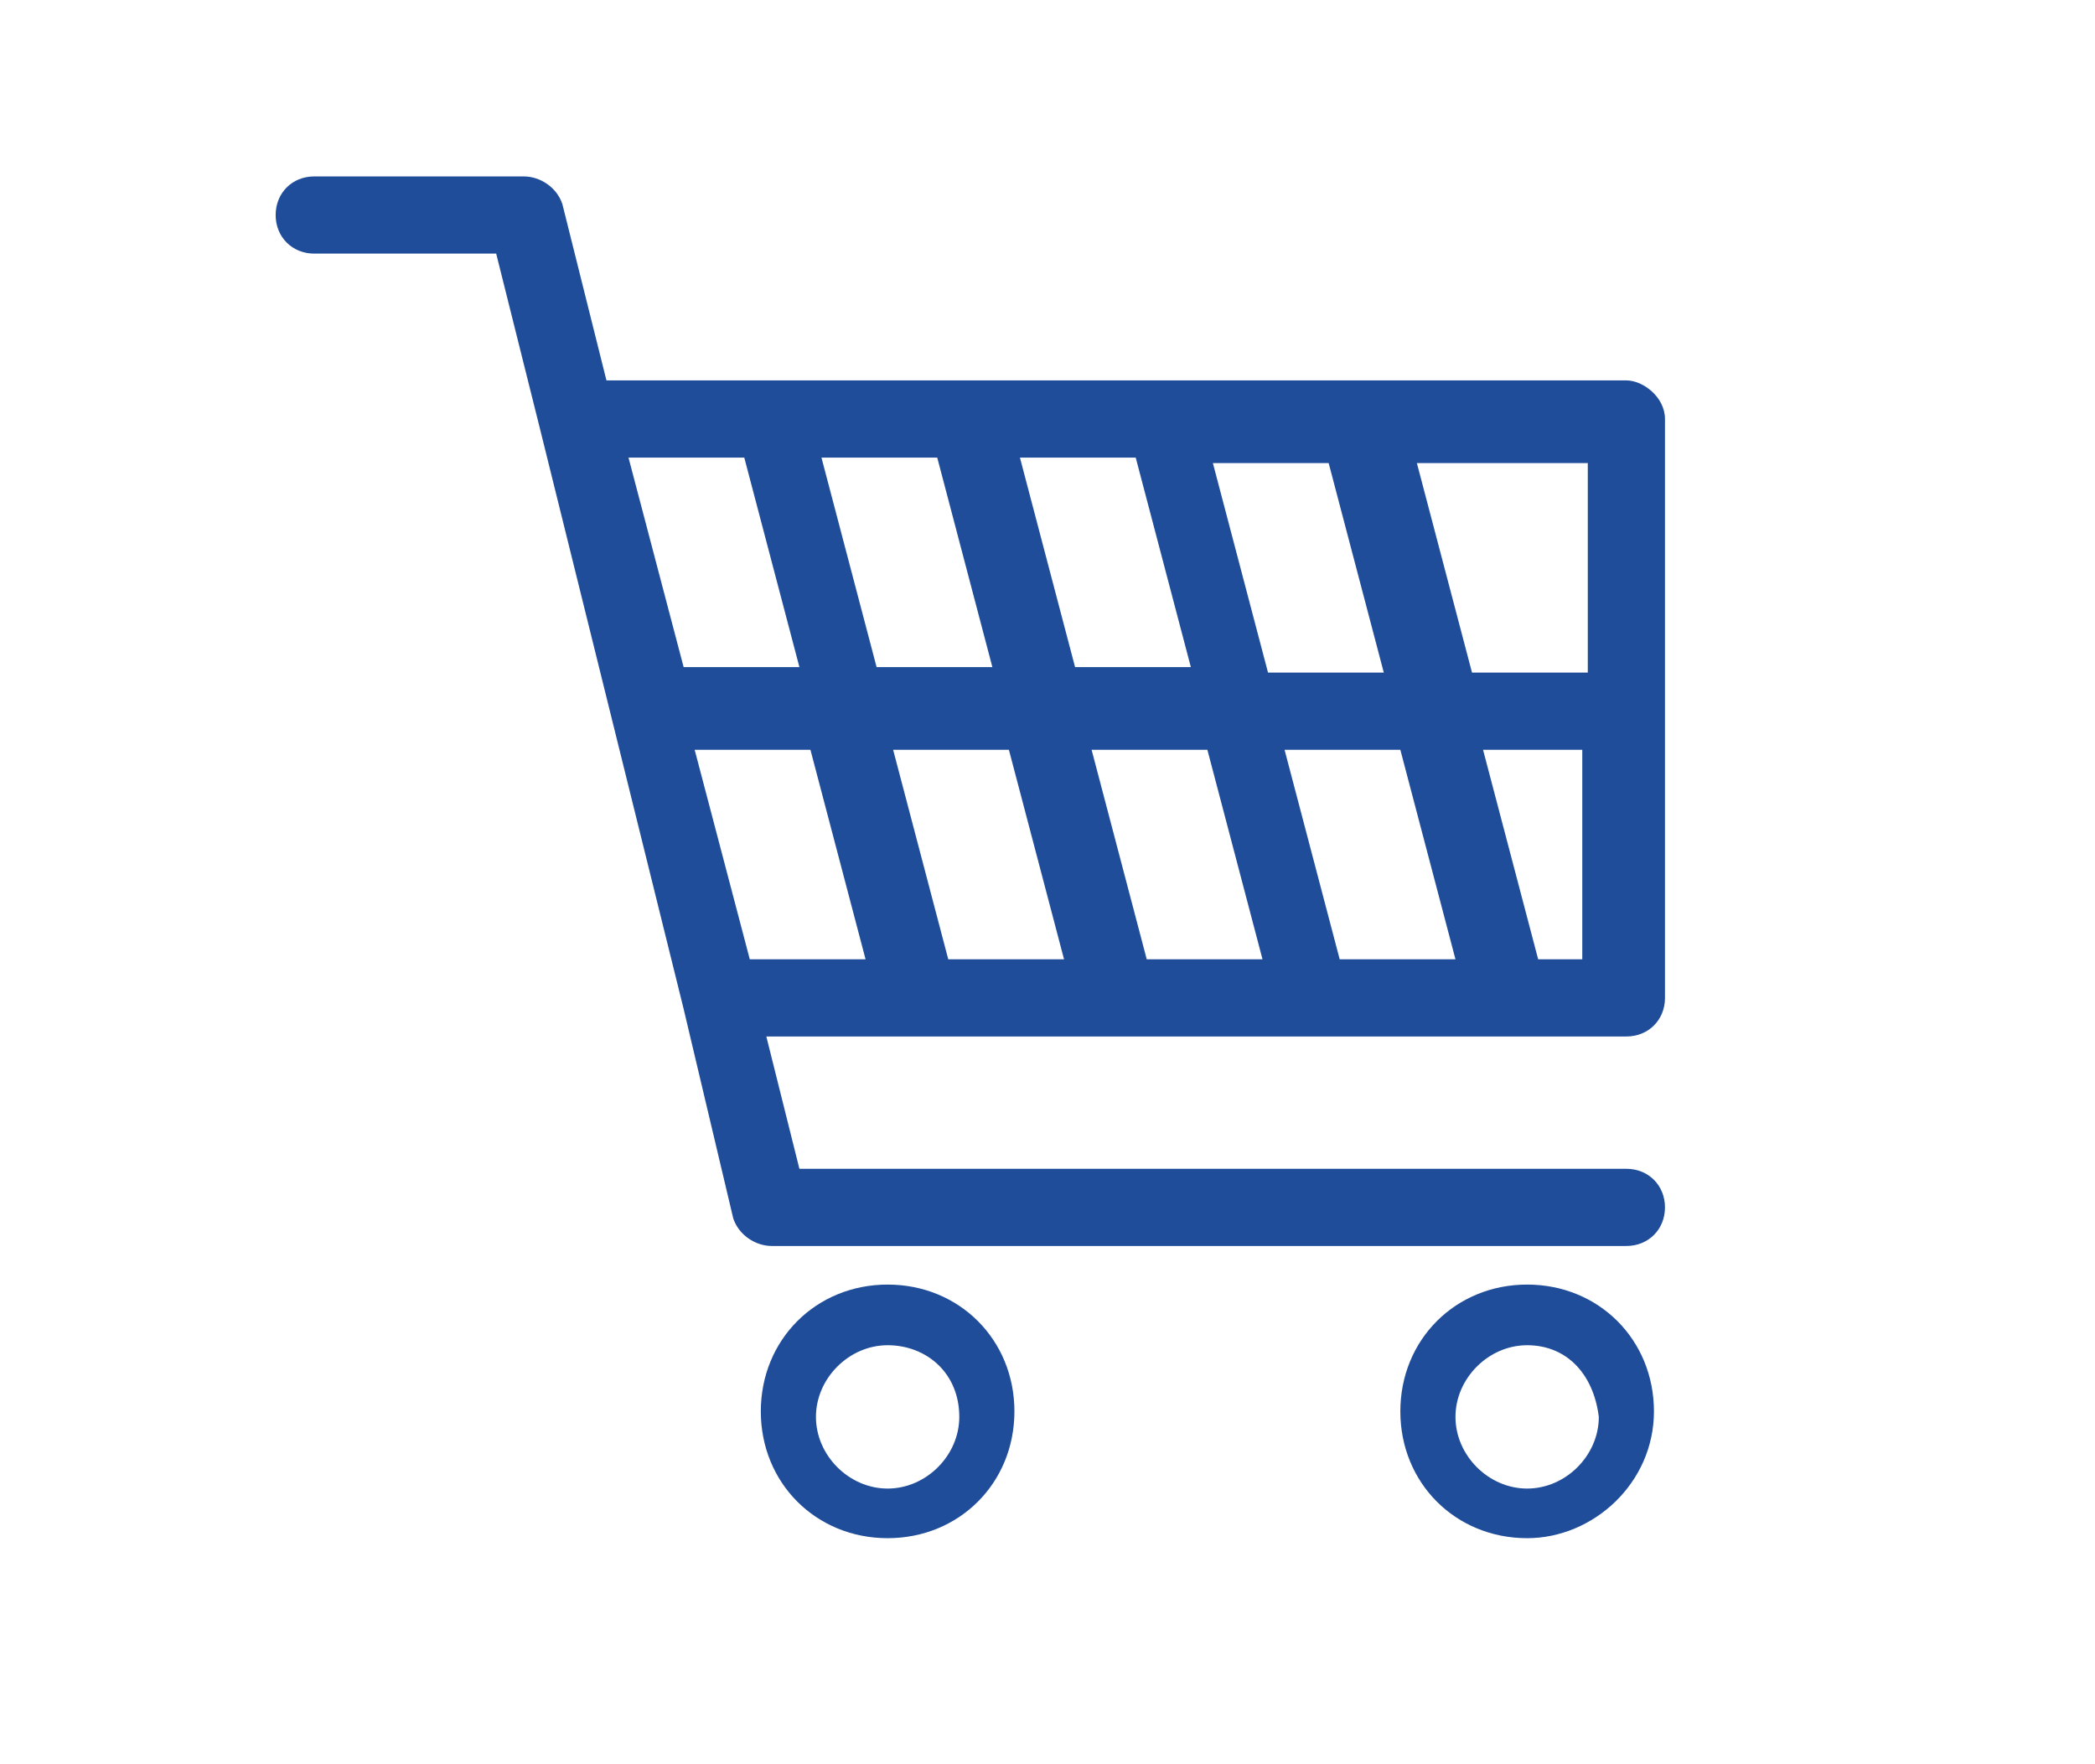 <?xml version="1.0" encoding="utf-8"?>
<!-- Generator: Adobe Illustrator 18.0.0, SVG Export Plug-In . SVG Version: 6.00 Build 0)  -->
<!DOCTYPE svg PUBLIC "-//W3C//DTD SVG 1.1//EN" "http://www.w3.org/Graphics/SVG/1.1/DTD/svg11.dtd">
<svg version="1.1" id="Capa_1" xmlns="http://www.w3.org/2000/svg" xmlns:xlink="http://www.w3.org/1999/xlink" x="0px" y="0px"
	 viewBox="0 0 38 32" enable-background="new 0 0 38 32" xml:space="preserve">
<g>
	<defs>
		<rect id="SVGID_1_" x="6.4" y="3.7" width="24.3" height="24.3"/>
	</defs>
	<clipPath id="SVGID_2_">
		<use xlink:href="#SVGID_1_"  overflow="visible"/>
	</clipPath>
</g>
<g>
	<path fill="#1F4D9A" d="M16.1,27.9c-1.3,0-2.3-1-2.3-2.3c0-1.3,1-2.3,2.3-2.3s2.3,1,2.3,2.3C18.4,26.9,17.4,27.9,16.1,27.9z
		 M16.1,24.4c-0.7,0-1.3,0.6-1.3,1.3c0,0.7,0.6,1.3,1.3,1.3c0.7,0,1.3-0.6,1.3-1.3C17.4,24.9,16.8,24.4,16.1,24.4z"/>
	<path fill="#1F4D9A" d="M27.7,27.9c-1.3,0-2.3-1-2.3-2.3c0-1.3,1-2.3,2.3-2.3s2.3,1,2.3,2.3C30,26.9,28.9,27.9,27.7,27.9z
		 M27.7,24.4c-0.7,0-1.3,0.6-1.3,1.3c0,0.7,0.6,1.3,1.3,1.3c0.7,0,1.3-0.6,1.3-1.3C28.9,24.9,28.4,24.4,27.7,24.4z"/>
	<path fill="#1F4D9A" d="M29.5,6.9H11l-0.8-3.2c-0.1-0.3-0.4-0.5-0.7-0.5H5.7C5.3,3.2,5,3.5,5,3.9c0,0.4,0.3,0.7,0.7,0.7h3.3
		l0.8,3.2l0,0l2.6,10.5v0l0.9,3.8c0.1,0.3,0.4,0.5,0.7,0.5h15.5c0.4,0,0.7-0.3,0.7-0.7c0-0.4-0.3-0.7-0.7-0.7H14.5l-0.6-2.4h2.7
		c0,0,0,0,0,0l0,0h3.6h0c0,0,0,0,0,0h3.6l0,0l0,0h3.6c0,0,0,0,0,0l0,0h2.1c0.4,0,0.7-0.3,0.7-0.7V7.6C30.2,7.2,29.8,6.9,29.5,6.9z
		 M28.8,12.2h-2.1l-1-3.8h3.1V12.2z M24.3,17.4l-1-3.8h2.1l1,3.8H24.3z M20.8,17.4l-1-3.8h2.1l1,3.8H20.8z M17.2,17.4l-1-3.8h2.1
		l1,3.8H17.2z M17,8.3l1,3.8h-2.1l-1-3.8H17z M20.6,8.3l1,3.8h-2.1l-1-3.8H20.6z M23,12.2l-1-3.8h2.1l1,3.8H23z M13.5,8.3l1,3.8
		h-2.1l-1-3.8H13.5z M12.6,13.6h2.1l1,3.8h-2.1L12.6,13.6z M27.9,17.4l-1-3.8h1.8v3.8H27.9z"/>
</g>
</svg>
